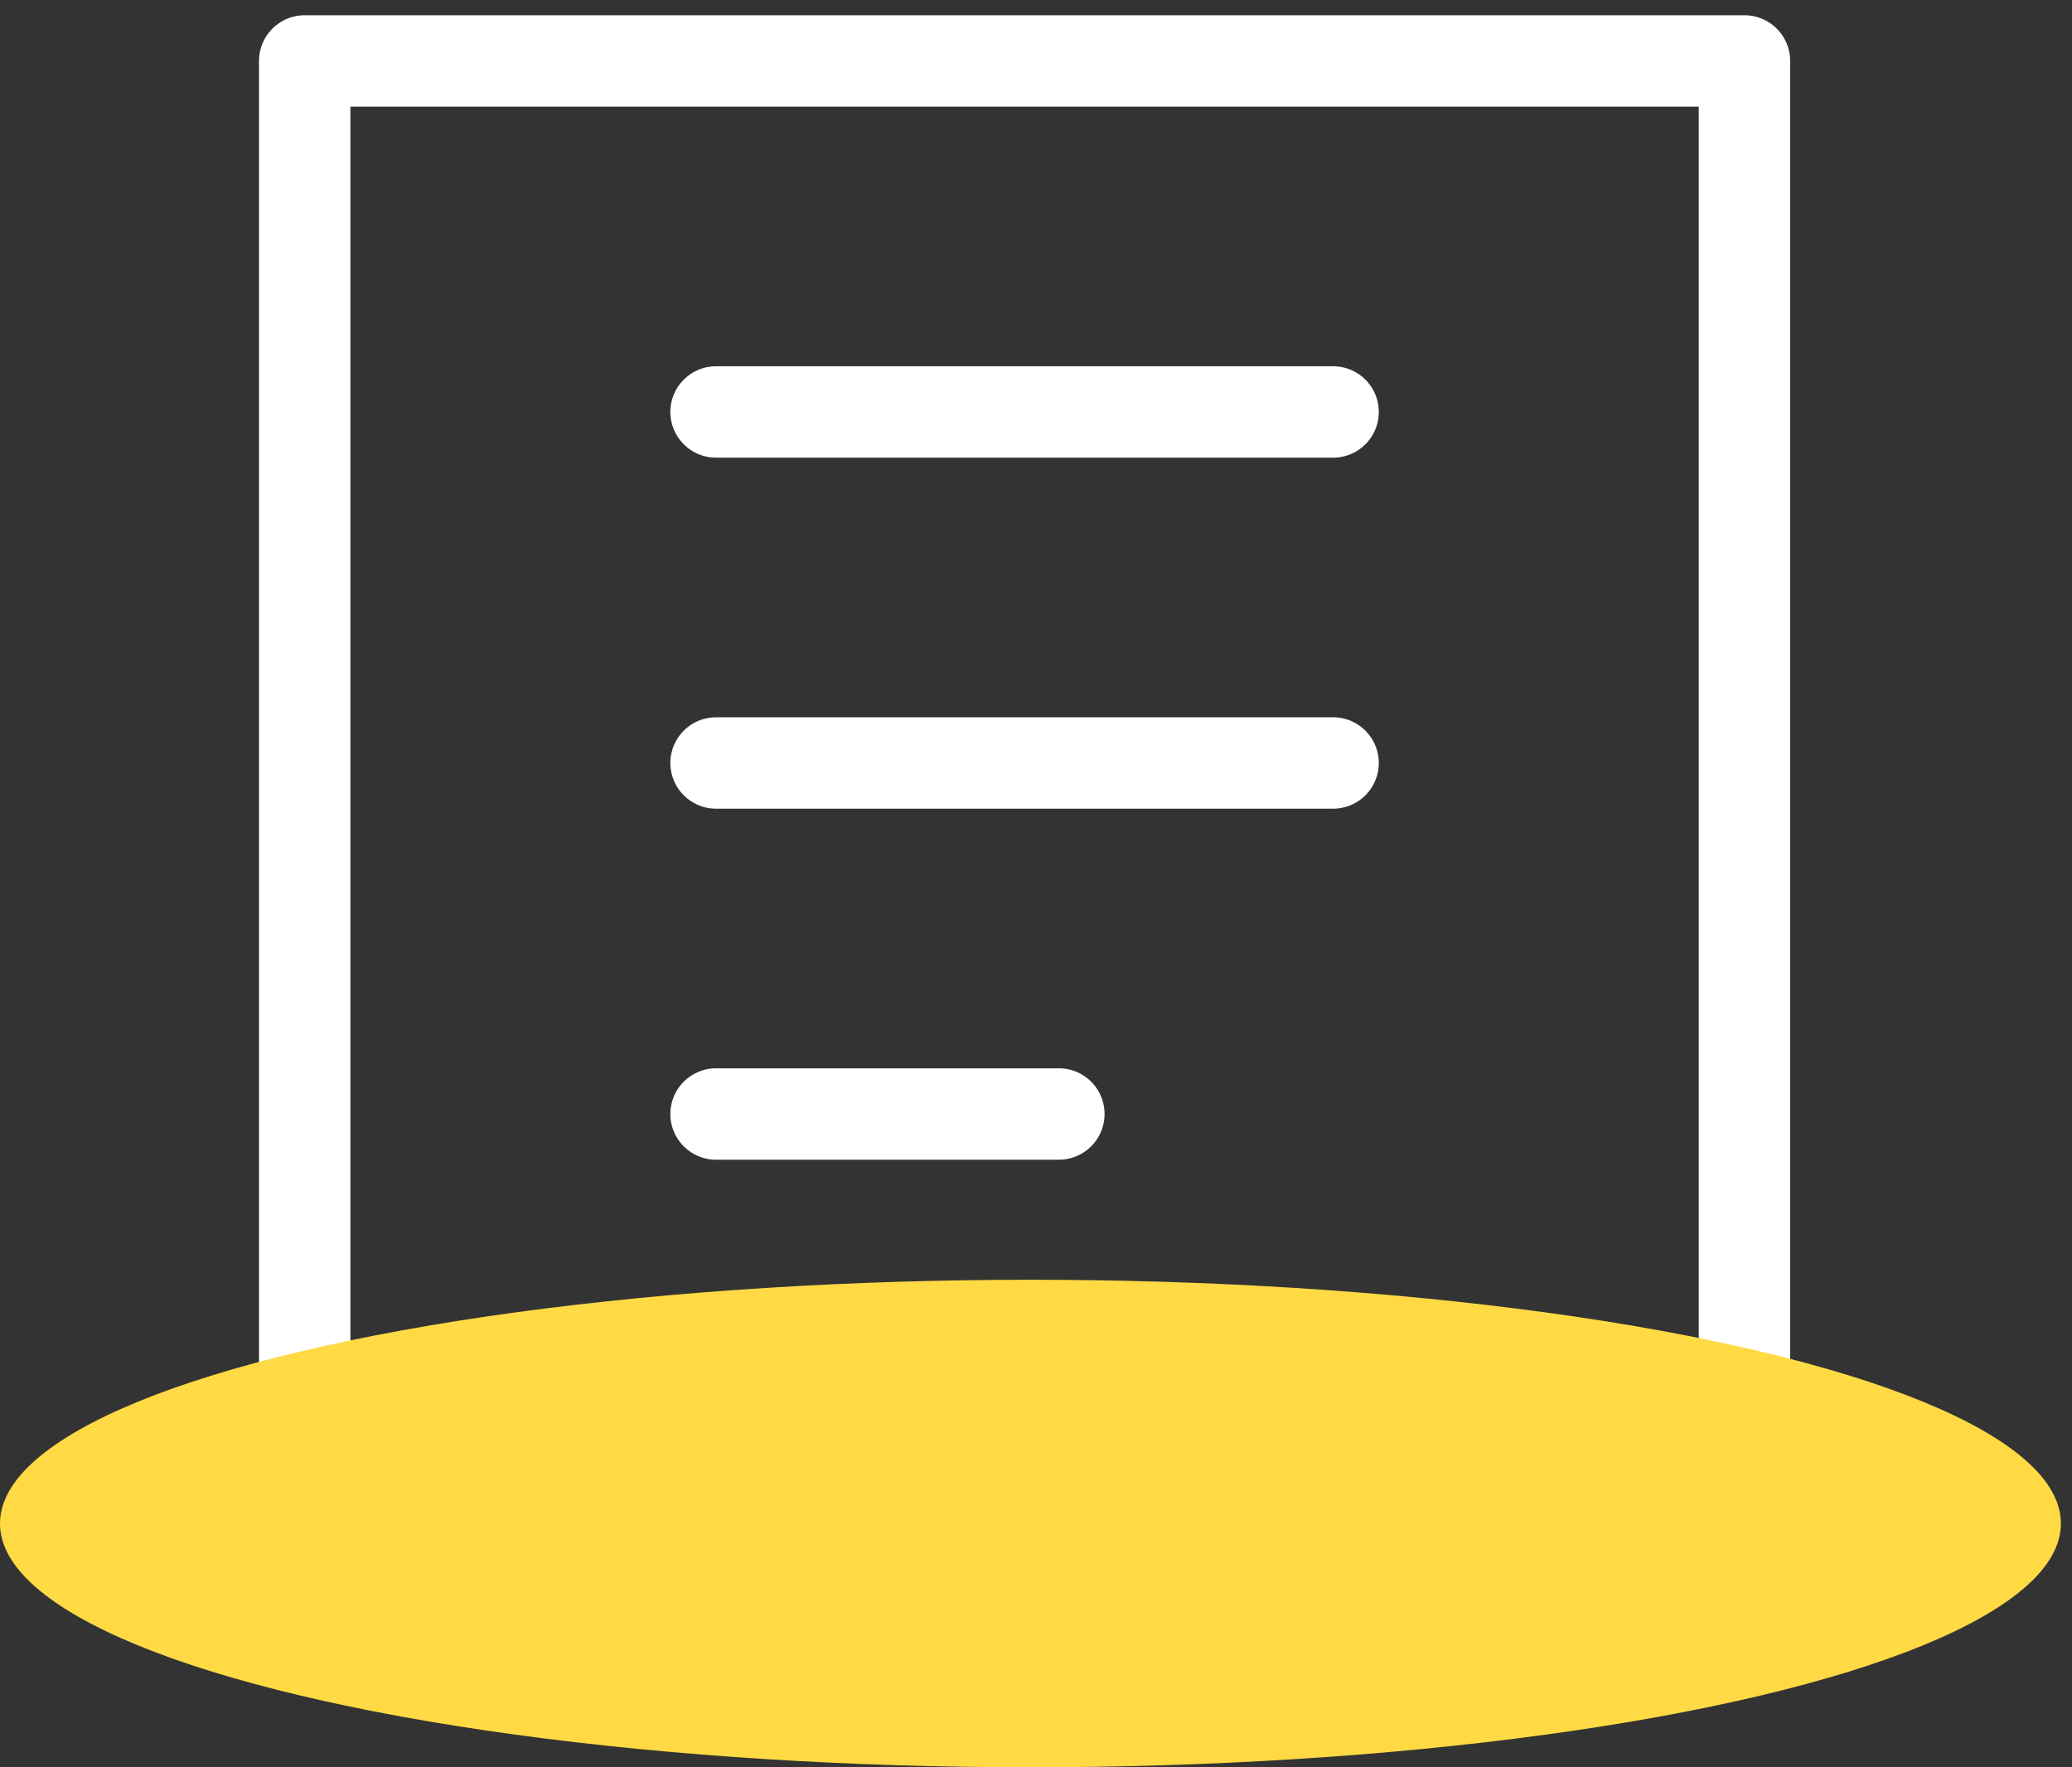 <svg width="34" height="29" viewBox="0 0 34 29" fill="none" xmlns="http://www.w3.org/2000/svg">
<rect x="0" y="0" width="34" height="29" fill="#333333" stroke="none"/>
<path d="M28.625 1H5V25H28.625V1Z" stroke="white" stroke-width="1.5" stroke-linecap="round" stroke-linejoin="round"/>
<ellipse cx="16.909" cy="25" rx="16.909" ry="4" fill="#FFDA44"/>
<path d="M11.75 12.52H21.875M11.75 18.28H17.375M11.75 6.76H21.875" stroke="white" stroke-width="1.5" stroke-linecap="round" stroke-linejoin="round"/>
</svg>
